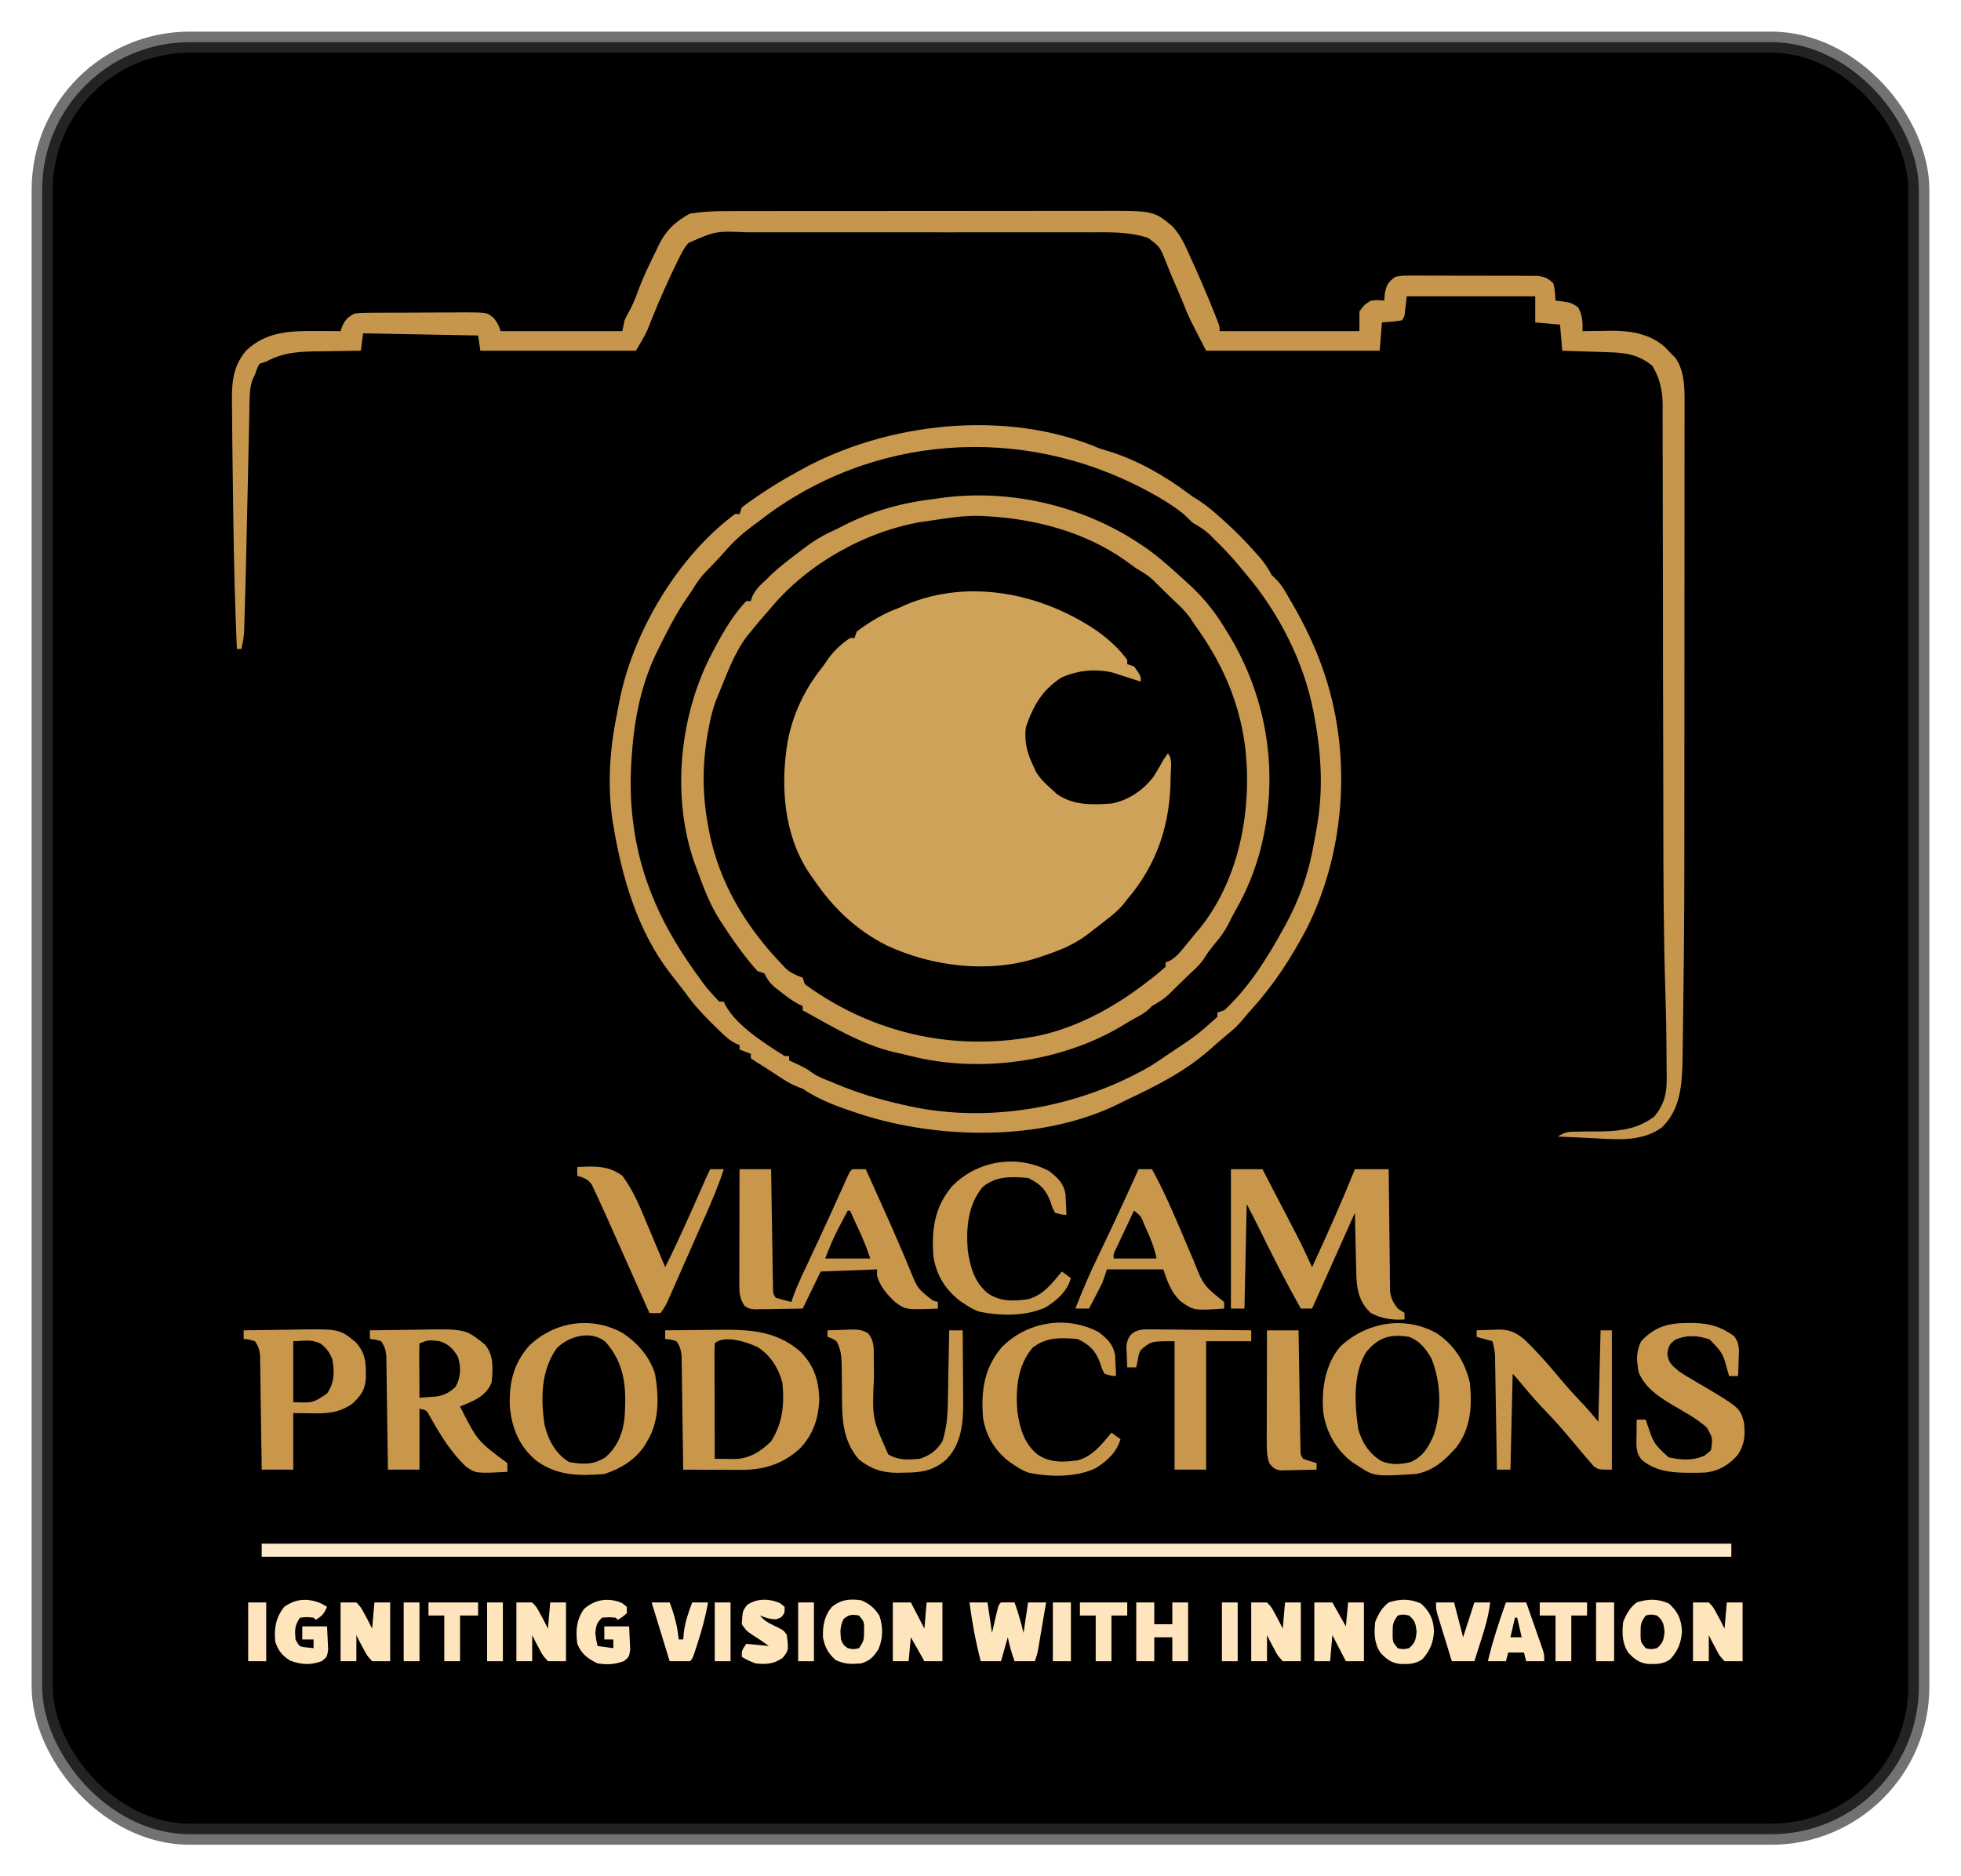 <svg width="93" height="89" viewBox="0 0 93 89" fill="none" xmlns="http://www.w3.org/2000/svg">
<g filter="url(#filter0_f_31_3)">
<rect x="2" y="2" width="89" height="85" rx="7" fill="black"/>
<rect x="2" y="2" width="89" height="85" rx="7" stroke="#333333" stroke-opacity="0.69"/>
</g>
<path d="M52.07 29.956C52.593 30.338 53.08 30.777 53.459 31.298V31.504L53.78 31.608C54.101 32.055 54.101 32.055 54.101 32.331L53.917 32.27C53.658 32.186 53.398 32.103 53.139 32.021L52.758 31.898C51.929 31.709 51.139 31.796 50.359 32.124C49.411 32.729 48.999 33.484 48.649 34.499C48.58 35.151 48.688 35.663 48.97 36.254L49.117 36.583C49.315 36.915 49.532 37.133 49.825 37.39L50.126 37.667C50.892 38.204 51.796 38.182 52.711 38.113C53.519 37.967 54.253 37.455 54.724 36.814C54.881 36.562 55.027 36.307 55.17 36.048L55.384 35.738C55.626 35.972 55.516 36.516 55.517 36.829C55.511 39.025 54.917 40.944 53.459 42.656L53.257 42.915C53.011 43.197 52.749 43.414 52.451 43.643L52.151 43.876L51.856 44.102L51.576 44.321C50.914 44.824 50.189 45.106 49.397 45.366L49.155 45.447C46.856 46.175 44.191 45.841 42.051 44.844C40.606 44.117 39.483 43.038 38.601 41.727L38.455 41.525C37.161 39.678 36.992 37.249 37.366 35.108C37.628 33.807 38.185 32.65 39.028 31.608C39.118 31.479 39.207 31.35 39.296 31.221C39.574 30.844 39.916 30.528 40.311 30.265H40.525L40.632 29.956C41.256 29.484 41.921 29.087 42.663 28.82L42.991 28.671C46.024 27.413 49.476 28.171 52.07 29.956Z" fill="#CFA25A"/>
<path d="M34.439 10.014L34.689 10.013C34.963 10.012 35.237 10.012 35.511 10.012L36.104 10.011C36.638 10.011 37.173 10.01 37.708 10.01C38.042 10.01 38.377 10.01 38.711 10.01C39.879 10.009 41.047 10.008 42.214 10.008C43.301 10.008 44.388 10.007 45.475 10.006C46.41 10.004 47.344 10.004 48.279 10.004C48.837 10.004 49.394 10.004 49.952 10.002C50.476 10.001 51.001 10.001 51.525 10.002C51.717 10.002 51.909 10.002 52.101 10.001C54.704 9.993 54.704 9.993 55.594 10.726C56.001 11.158 56.219 11.663 56.453 12.196L56.619 12.561C56.935 13.259 57.236 13.964 57.522 14.674L57.619 14.914C57.842 15.473 57.842 15.473 57.842 15.707H64.47V14.777C64.697 14.461 64.697 14.461 65.004 14.261C65.359 14.229 65.359 14.229 65.646 14.261L65.672 13.925C65.762 13.493 65.825 13.387 66.18 13.125C66.497 13.073 66.497 13.073 66.87 13.073L67.293 13.07C67.446 13.071 67.598 13.073 67.75 13.074C67.907 13.074 68.063 13.074 68.22 13.073C68.548 13.073 68.876 13.075 69.203 13.077C69.623 13.08 70.043 13.08 70.463 13.078C70.786 13.078 71.109 13.078 71.433 13.08C71.587 13.08 71.742 13.08 71.897 13.08C72.113 13.079 72.33 13.081 72.546 13.083L72.919 13.085C73.267 13.129 73.415 13.2 73.663 13.435C73.749 13.713 73.75 13.968 73.77 14.261L74.124 14.3C74.518 14.364 74.518 14.364 74.839 14.571C75.052 14.96 75.061 15.272 75.053 15.707C75.113 15.705 75.173 15.704 75.235 15.703C75.513 15.699 75.791 15.696 76.068 15.694C76.163 15.692 76.258 15.69 76.356 15.688C77.325 15.681 78.223 15.817 78.968 16.468L79.222 16.739L79.456 16.971C79.908 17.635 79.894 18.448 79.89 19.219L79.89 19.523C79.891 19.857 79.89 20.191 79.889 20.524C79.89 21.419 79.89 22.314 79.888 23.208C79.888 23.83 79.888 24.452 79.888 25.073C79.888 26.313 79.887 27.553 79.885 28.793C79.883 30.269 79.882 31.746 79.883 33.222V33.44C79.883 43.473 79.883 43.473 79.825 47.975C79.822 48.201 79.819 48.427 79.817 48.653C79.812 49.056 79.807 49.459 79.8 49.862L79.796 50.202C79.773 51.372 79.721 52.622 78.804 53.482C77.796 54.227 76.439 54.023 75.24 53.969L74.84 53.952C74.519 53.939 74.198 53.925 73.877 53.911C74.246 53.673 74.388 53.678 74.823 53.676L75.2 53.669C75.46 53.667 75.72 53.665 75.98 53.664C76.927 53.646 77.709 53.526 78.467 52.949C78.927 52.37 79.056 51.855 79.043 51.135L79.042 50.896C79.041 50.642 79.038 50.389 79.035 50.136C79.034 49.978 79.033 49.821 79.033 49.663C79.028 48.826 79.012 47.989 78.983 47.152C78.892 44.392 78.885 41.633 78.883 38.873C78.882 37.888 78.88 36.903 78.878 35.918L78.876 35.263C78.874 34.448 78.872 33.633 78.871 32.819L78.87 32.594C78.868 31.385 78.867 30.176 78.866 28.967C78.865 27.717 78.863 26.468 78.859 25.218C78.857 24.52 78.855 23.821 78.856 23.123C78.856 22.469 78.855 21.815 78.852 21.161C78.851 20.921 78.851 20.682 78.852 20.443C78.853 20.115 78.851 19.788 78.849 19.461L78.852 19.176C78.843 18.519 78.714 17.932 78.367 17.358C77.74 16.826 77.11 16.733 76.293 16.706L75.904 16.693L75.5 16.681L75.091 16.668C74.757 16.657 74.424 16.646 74.091 16.636L73.984 15.397L72.808 15.293V14.054H66.715L66.608 14.984L66.501 15.19C66.182 15.252 65.864 15.267 65.539 15.293L65.432 16.636H57.201C56.38 15.049 56.38 15.049 56.128 14.415C55.968 14.015 55.794 13.62 55.621 13.225C55.499 12.937 55.384 12.648 55.27 12.357C55.004 11.704 55.004 11.704 54.444 11.283C53.528 10.982 52.6 11.016 51.645 11.02C51.452 11.02 51.258 11.019 51.065 11.018C50.542 11.017 50.019 11.017 49.496 11.018C48.948 11.019 48.4 11.018 47.851 11.018C46.931 11.018 46.01 11.018 45.089 11.02C44.026 11.021 42.964 11.021 41.901 11.019C40.986 11.018 40.072 11.018 39.158 11.018C38.613 11.019 38.067 11.019 37.522 11.018C37.009 11.017 36.496 11.018 35.984 11.019C35.796 11.02 35.609 11.02 35.421 11.019C33.945 10.955 33.945 10.955 32.652 11.522C32.475 11.716 32.37 11.911 32.254 12.144L32.115 12.422C31.677 13.319 31.272 14.223 30.905 15.149L30.797 15.416L30.704 15.653C30.547 15.993 30.347 16.313 30.156 16.636H22.78L22.673 15.913L17.221 15.81L17.114 16.636L16.806 16.639C16.424 16.643 16.042 16.65 15.66 16.657C15.496 16.66 15.331 16.662 15.167 16.664C14.24 16.672 13.45 16.698 12.625 17.152L12.304 17.255C12.183 17.492 12.183 17.492 12.09 17.772L11.98 17.997C11.85 18.363 11.84 18.708 11.834 19.09L11.828 19.331C11.822 19.594 11.817 19.857 11.813 20.119C11.797 20.797 11.782 21.474 11.769 22.151C11.759 22.639 11.748 23.126 11.738 23.613L11.731 23.901C11.721 24.377 11.71 24.852 11.7 25.327C11.676 26.434 11.65 27.541 11.616 28.648C11.61 28.857 11.604 29.066 11.598 29.275L11.586 29.651C11.583 29.758 11.58 29.865 11.576 29.975C11.557 30.252 11.512 30.511 11.449 30.782H11.235C11.146 28.837 11.1 26.893 11.071 24.946C11.067 24.657 11.062 24.369 11.058 24.08C11.044 23.221 11.032 22.362 11.024 21.503L11.016 20.821C11.012 20.44 11.009 20.059 11.007 19.678C11.005 19.535 11.004 19.391 11.002 19.247C10.991 18.232 10.992 17.464 11.663 16.636C12.624 15.729 13.736 15.69 15.017 15.7L15.348 15.701C15.616 15.703 15.884 15.704 16.152 15.707L16.233 15.468C16.385 15.152 16.487 15.057 16.794 14.88C17.081 14.84 17.081 14.84 17.413 14.837L17.79 14.832H18.196L18.615 14.83C18.907 14.828 19.199 14.828 19.491 14.829C19.865 14.829 20.238 14.826 20.612 14.822C20.969 14.819 21.326 14.819 21.684 14.819L22.09 14.814C23.122 14.822 23.122 14.822 23.45 15.123C23.635 15.397 23.635 15.397 23.742 15.707H29.515L29.621 15.19C29.71 14.999 29.71 14.999 29.815 14.816C29.989 14.493 30.126 14.172 30.25 13.829C30.494 13.16 30.802 12.525 31.118 11.886L31.235 11.636C31.564 10.954 32.034 10.495 32.721 10.131C33.296 10.04 33.858 10.012 34.439 10.014Z" fill="#C6964D"/>
<path d="M52.177 21.282C52.321 21.328 52.465 21.371 52.611 21.411C53.945 21.831 55.248 22.568 56.347 23.4C56.569 23.565 56.569 23.565 56.858 23.738C57.259 24.006 57.608 24.304 57.963 24.625L58.172 24.815C58.65 25.254 59.104 25.716 59.533 26.2L59.694 26.381C59.94 26.665 60.14 26.935 60.301 27.271L60.501 27.458C60.786 27.741 60.96 28.064 61.156 28.407L61.362 28.762C61.868 29.65 62.303 30.547 62.653 31.504L62.727 31.707C64.118 35.622 63.85 40.281 61.988 44.008C61.267 45.385 60.447 46.661 59.398 47.824C59.227 48.014 59.061 48.208 58.9 48.405C58.715 48.624 58.533 48.799 58.31 48.98C57.973 49.257 57.646 49.542 57.321 49.832C56.164 50.84 54.835 51.506 53.447 52.163C53.282 52.241 53.119 52.323 52.956 52.405C49.367 54.139 44.529 54.044 40.801 52.847C39.838 52.526 38.903 52.211 38.066 51.639L37.822 51.549C37.481 51.412 37.202 51.233 36.897 51.032L36.574 50.82L36.249 50.607L35.888 50.386L35.608 50.194V49.987L35.073 49.781V49.574L34.881 49.49C34.645 49.367 34.489 49.242 34.299 49.06L34.108 48.877L33.911 48.684L33.707 48.485C33.263 48.047 32.865 47.603 32.508 47.096C32.399 46.956 32.29 46.816 32.18 46.676C32.075 46.541 31.97 46.406 31.866 46.27L31.742 46.109C30.208 44.092 29.492 41.578 29.087 39.145L29.051 38.931C28.802 37.272 28.915 35.519 29.257 33.882C29.297 33.689 29.332 33.494 29.367 33.3C29.997 30.022 32.114 26.424 34.859 24.38H35.073L35.18 24.07C35.403 23.896 35.632 23.73 35.868 23.573L36.075 23.433C36.618 23.07 37.169 22.73 37.746 22.418L37.932 22.314C42.042 20.018 47.76 19.388 52.177 21.282ZM36.035 24.69L35.764 24.89C35.262 25.264 34.822 25.642 34.417 26.113C34.088 26.491 33.736 26.847 33.388 27.208C33.164 27.461 32.998 27.705 32.828 27.994C32.715 28.16 32.601 28.325 32.488 28.491C32.003 29.225 31.609 29.996 31.225 30.782L31.071 31.094C30.325 32.706 30.039 34.4 29.942 36.151L29.929 36.366C29.828 38.296 30.105 40.325 30.797 42.14L30.883 42.364C31.393 43.677 32.073 44.833 32.888 45.992L33.033 46.198C33.528 46.889 33.528 46.889 34.111 47.509H34.325L34.41 47.694C34.96 48.673 36.274 49.499 37.211 50.09H37.425V50.297L37.597 50.376C38.234 50.676 38.234 50.676 38.501 50.871C38.793 51.08 39.123 51.195 39.456 51.329L39.653 51.412C40.686 51.846 41.725 52.156 42.823 52.401L43.175 52.479C47.008 53.296 51.212 52.506 54.569 50.563C54.809 50.411 55.043 50.252 55.277 50.09C55.396 50.011 55.515 49.931 55.634 49.851C56.746 49.112 56.746 49.112 57.735 48.232V48.025L58.056 47.922C59.199 46.877 60.103 45.438 60.835 44.102C60.9 43.988 60.9 43.988 60.965 43.872C61.619 42.668 62.068 41.42 62.296 40.079C62.335 39.851 62.379 39.624 62.422 39.397C62.768 37.537 62.676 35.839 62.332 33.983L62.289 33.747C61.838 31.408 60.675 29.111 59.125 27.271L58.87 26.961C58.476 26.488 58.077 26.044 57.629 25.619L57.361 25.348C57.106 25.113 56.861 24.965 56.559 24.793L56.132 24.38C55.626 23.982 55.099 23.653 54.529 23.347L54.339 23.245C48.444 20.1 41.316 20.588 36.035 24.69Z" fill="#C8994F"/>
<path d="M54.101 25.825L54.296 25.954C54.995 26.438 55.615 27.012 56.239 27.581C56.312 27.647 56.386 27.713 56.461 27.782C57.089 28.368 57.616 29.021 58.056 29.749L58.256 30.069C60.151 33.175 60.669 36.798 59.779 40.289C59.5 41.327 59.128 42.258 58.587 43.194C58.474 43.396 58.371 43.601 58.268 43.808C58.107 44.123 57.908 44.419 57.675 44.689C57.474 44.929 57.297 45.152 57.134 45.418C56.946 45.716 56.714 45.925 56.453 46.167C56.328 46.287 56.203 46.407 56.078 46.528L55.886 46.714C55.73 46.865 55.576 47.019 55.424 47.173C55.175 47.401 54.931 47.55 54.635 47.715L54.488 47.864C54.277 48.06 54.041 48.184 53.786 48.319C53.636 48.401 53.488 48.487 53.344 48.577C50.609 50.269 46.932 50.856 43.765 50.219C43.432 50.147 43.1 50.069 42.77 49.987L42.365 49.897C41.084 49.584 39.952 48.969 38.815 48.335L38.578 48.204L38.066 47.922V47.715L37.89 47.64C37.576 47.476 37.315 47.275 37.037 47.057L36.726 46.816C36.482 46.596 36.389 46.449 36.249 46.167L35.928 46.063C35.757 45.879 35.594 45.687 35.441 45.489L35.301 45.311C34.937 44.84 34.602 44.353 34.278 43.856L34.145 43.652C33.655 42.885 33.348 42.059 33.042 41.21L32.927 40.901C31.861 37.839 32.21 34.118 33.642 31.224C34.122 30.292 34.655 29.279 35.394 28.51H35.608L35.681 28.284C35.851 27.933 36.063 27.741 36.356 27.477L36.59 27.239C37.022 26.84 37.489 26.49 37.959 26.135L38.189 25.959C38.581 25.664 38.967 25.422 39.417 25.219C39.612 25.129 39.803 25.034 39.993 24.935C41.382 24.223 42.811 23.837 44.373 23.657L44.605 23.622C47.901 23.167 51.376 23.99 54.101 25.825ZM44.16 24.69L43.771 24.743C41.051 25.183 38.295 26.751 36.57 28.82L36.334 29.091C36.087 29.376 35.845 29.664 35.608 29.956L35.434 30.166C34.828 30.966 34.486 31.93 34.111 32.847L34.02 33.063C33.828 33.534 33.706 33.994 33.617 34.492L33.576 34.712C33.305 36.214 33.298 37.639 33.577 39.145L33.644 39.507C34.121 41.856 35.332 43.892 36.997 45.65L37.271 45.941C37.533 46.168 37.743 46.252 38.066 46.373L38.173 46.683C38.4 46.854 38.634 47.016 38.875 47.167L39.093 47.305C42.166 49.208 45.718 49.836 49.303 49.116C51.243 48.684 52.993 47.679 54.529 46.476L54.756 46.3C54.934 46.157 55.106 46.008 55.277 45.857V45.65L55.461 45.581C55.781 45.401 55.956 45.176 56.185 44.895L56.429 44.6L56.666 44.308L56.894 44.039C58.825 41.647 59.395 38.294 59.043 35.357C58.752 33.224 57.941 31.403 56.666 29.646L56.446 29.31C56.224 29.006 55.984 28.767 55.704 28.51C55.579 28.39 55.455 28.27 55.33 28.149L55.137 27.963C54.982 27.811 54.828 27.658 54.675 27.503C54.424 27.273 54.183 27.133 53.887 26.961C53.706 26.831 53.525 26.7 53.346 26.567C51.437 25.225 49.063 24.599 46.725 24.483L46.496 24.47C45.709 24.448 44.934 24.573 44.16 24.69Z" fill="#C8994F"/>
<path d="M12.411 73.219H82.108V73.839H12.411V73.219Z" fill="#FDEACB"/>
<path d="M58.377 55.459H59.873C60.14 55.972 60.406 56.484 60.672 56.997C60.762 57.171 60.853 57.345 60.943 57.518C61.074 57.77 61.204 58.021 61.335 58.273L61.456 58.505C61.728 59.032 61.982 59.566 62.225 60.106C62.935 58.569 63.623 57.028 64.256 55.459H65.86L65.864 56.011C65.87 56.612 65.877 57.214 65.885 57.816C65.889 58.18 65.894 58.545 65.897 58.91C65.9 59.329 65.906 59.749 65.912 60.169L65.914 60.564L65.92 60.934L65.924 61.258C65.973 61.599 66.076 61.792 66.287 62.068L66.608 62.274V62.584C66.013 62.62 65.534 62.553 65.004 62.274C64.409 61.714 64.331 61.059 64.319 60.288L64.313 60.074C64.306 59.814 64.301 59.553 64.296 59.293L64.256 57.525L62.225 62.068H61.691C60.98 60.806 60.327 59.522 59.694 58.222C59.509 57.849 59.316 57.481 59.125 57.112L59.018 62.068H58.377V55.459Z" fill="#C9974C"/>
<path d="M35.073 55.459H36.57L36.578 55.996C36.587 56.581 36.596 57.166 36.606 57.751C36.612 58.106 36.618 58.46 36.623 58.815C36.629 59.222 36.636 59.63 36.643 60.037L36.648 60.424L36.655 60.781L36.66 61.097C36.66 61.346 36.66 61.346 36.783 61.552C37.031 61.627 37.28 61.696 37.532 61.758L37.621 61.487C37.741 61.153 37.878 60.836 38.029 60.514L38.199 60.15L38.38 59.764C38.506 59.496 38.631 59.228 38.756 58.96L38.852 58.755C39.226 57.952 39.591 57.145 39.954 56.338L40.092 56.032L40.213 55.764C40.311 55.563 40.311 55.563 40.418 55.459C40.632 55.455 40.846 55.455 41.059 55.459C41.301 55.994 41.542 56.529 41.782 57.064C42.116 57.806 42.447 58.548 42.764 59.297C42.812 59.409 42.859 59.521 42.908 59.636C42.996 59.846 43.084 60.056 43.171 60.266C43.518 61.125 43.518 61.125 44.24 61.687L44.48 61.758V62.068C42.954 62.127 42.954 62.127 42.449 61.758C42.063 61.393 41.741 61.03 41.594 60.519V60.209L38.922 60.312L38.066 62.068C37.645 62.076 37.225 62.082 36.803 62.087L36.441 62.095L36.093 62.098L35.773 62.103C35.501 62.068 35.501 62.068 35.31 61.937C35.046 61.574 35.06 61.19 35.061 60.758V60.401L35.063 60.017L35.063 59.623C35.064 59.278 35.065 58.933 35.066 58.588C35.067 58.236 35.068 57.884 35.068 57.531C35.069 56.841 35.071 56.15 35.073 55.459L35.073 55.459ZM40.204 57.421C40.086 57.645 39.968 57.869 39.85 58.093L39.75 58.281C39.506 58.747 39.328 59.197 39.135 59.693H41.273C41.09 59.163 41.09 59.163 40.875 58.652L40.775 58.432L40.672 58.209L40.567 57.978C40.482 57.793 40.397 57.607 40.311 57.421H40.204ZM31.546 63.1C32.135 63.093 32.724 63.087 33.314 63.083C33.514 63.082 33.714 63.08 33.914 63.077C35.439 63.057 36.762 63.072 37.954 64.107C38.606 64.761 38.822 65.456 38.855 66.353C38.825 67.257 38.565 68.072 37.906 68.734C37.1 69.457 36.196 69.727 35.115 69.719L34.88 69.718C34.632 69.718 34.385 69.717 34.138 69.715C33.559 69.714 32.98 69.712 32.401 69.709L32.398 69.496C32.389 68.766 32.378 68.035 32.367 67.305C32.363 67.032 32.359 66.76 32.356 66.487C32.351 66.096 32.345 65.704 32.338 65.312L32.334 64.942L32.328 64.598L32.324 64.295C32.293 64.018 32.241 63.847 32.08 63.617C31.807 63.533 31.807 63.533 31.546 63.513V63.1ZM33.897 63.72C33.888 63.891 33.884 64.063 33.885 64.234V64.566L33.887 64.927L33.887 65.295C33.888 65.684 33.889 66.073 33.891 66.463C33.891 66.726 33.892 66.989 33.892 67.252C33.893 67.899 33.895 68.546 33.897 69.192C34.103 69.196 34.308 69.198 34.513 69.2L34.859 69.204C35.57 69.178 36.071 68.848 36.57 68.366C37.13 67.485 37.204 66.591 37.104 65.579C36.93 64.912 36.54 64.279 35.935 63.9C35.462 63.666 34.338 63.294 33.897 63.72ZM17.542 63.1C18.101 63.09 18.66 63.083 19.219 63.078C19.409 63.076 19.598 63.073 19.788 63.069C22.071 63.027 22.071 63.027 23 63.778C23.434 64.305 23.374 64.935 23.314 65.579C23.04 66.242 22.463 66.446 21.818 66.714C22.641 68.344 22.641 68.344 24.063 69.399V69.812C22.577 69.89 22.577 69.89 22.104 69.568C21.375 68.878 20.855 68.02 20.376 67.158C20.23 66.89 20.23 66.89 19.894 66.818V69.709H18.397L18.391 69.194C18.383 68.564 18.373 67.935 18.363 67.305C18.359 67.032 18.355 66.76 18.352 66.487C18.347 66.096 18.341 65.704 18.335 65.312L18.331 64.942L18.324 64.598L18.32 64.295C18.289 64.018 18.237 63.847 18.076 63.617C17.803 63.533 17.803 63.533 17.542 63.513V63.1ZM19.894 63.72C19.884 63.911 19.882 64.103 19.883 64.295L19.884 64.647L19.887 65.017L19.889 65.389C19.89 65.693 19.892 65.997 19.894 66.301C20.064 66.288 20.235 66.275 20.405 66.26L20.692 66.238C21.087 66.18 21.313 66.045 21.604 65.785C21.862 65.309 21.875 64.847 21.711 64.34C21.49 63.982 21.274 63.751 20.856 63.617C20.334 63.552 20.334 63.552 19.894 63.72ZM68.149 63.246C69.002 63.83 69.47 64.602 69.708 65.579C69.81 66.697 69.773 67.718 69.064 68.651C68.527 69.259 67.98 69.765 67.142 69.915C65.17 70.035 65.17 70.035 64.363 69.502L64.138 69.357C63.383 68.798 62.896 67.933 62.76 67.024C62.659 65.945 62.829 64.741 63.558 63.874C64.804 62.707 66.621 62.386 68.149 63.246ZM64.791 64.133C64.151 65.151 64.247 66.637 64.412 67.777C64.586 68.414 64.938 68.966 65.531 69.313C65.981 69.487 66.463 69.471 66.925 69.339C67.502 69.072 67.764 68.615 67.998 68.057C68.379 66.902 68.339 65.572 67.891 64.443C67.618 63.979 67.348 63.606 66.822 63.41C65.923 63.258 65.358 63.442 64.791 64.133ZM29.535 63.23C30.248 63.709 30.822 64.363 31.067 65.178C31.249 66.248 31.278 67.412 30.69 68.366L30.557 68.59C30.104 69.253 29.434 69.666 28.659 69.915C27.466 70.009 26.457 70.009 25.452 69.296C24.639 68.626 24.292 67.784 24.183 66.772C24.128 65.638 24.334 64.668 25.125 63.803C26.33 62.675 28.058 62.414 29.535 63.23ZM26.401 63.952C25.649 65.017 25.642 66.33 25.822 67.569C26 68.289 26.325 68.942 26.989 69.347C27.634 69.466 28.134 69.486 28.702 69.129C29.289 68.638 29.546 67.96 29.621 67.231C29.711 65.881 29.663 64.708 28.706 63.636C28.004 63.076 26.954 63.387 26.401 63.952Z" fill="#C9974B"/>
<path d="M11.556 63.1C12.098 63.09 12.639 63.083 13.181 63.078C13.365 63.076 13.549 63.073 13.732 63.069C16.098 63.024 16.098 63.024 16.871 63.667C17.36 64.199 17.359 64.7 17.351 65.378C17.31 65.934 17.112 66.202 16.707 66.585C16.077 67.015 15.52 67.053 14.776 67.037L13.908 67.024V69.709H12.411L12.405 69.194C12.396 68.564 12.387 67.935 12.377 67.305C12.373 67.032 12.369 66.76 12.366 66.487C12.361 66.096 12.355 65.704 12.348 65.312L12.345 64.942L12.338 64.598L12.334 64.295C12.303 64.018 12.251 63.847 12.09 63.617C11.817 63.533 11.817 63.533 11.556 63.513V63.1ZM13.908 63.617V66.508C14.849 66.543 14.849 66.543 15.511 66.095C15.865 65.581 15.87 65.061 15.758 64.462C15.613 64.121 15.489 63.947 15.19 63.72C14.774 63.568 14.774 63.568 13.908 63.617Z" fill="#C8974C"/>
<path d="M70.029 63.1C70.282 63.089 70.536 63.081 70.79 63.075L71.006 63.064C71.561 63.054 71.849 63.177 72.273 63.513C72.469 63.699 72.658 63.891 72.841 64.088L72.995 64.252C73.403 64.694 73.792 65.151 74.176 65.612C74.49 65.981 74.821 66.333 75.155 66.684C75.38 66.928 75.59 67.183 75.801 67.437L75.908 63.1H76.442V69.709C75.801 69.709 75.801 69.709 75.562 69.523L75.34 69.263L75.09 68.977L74.839 68.676L74.601 68.395C74.442 68.206 74.283 68.017 74.124 67.828C73.788 67.437 73.432 67.066 73.076 66.692C72.712 66.302 72.371 65.896 72.029 65.487C71.864 65.283 71.864 65.283 71.739 65.165L71.632 69.709H70.991L70.987 69.496C70.976 68.766 70.963 68.035 70.951 67.305C70.946 67.032 70.942 66.76 70.938 66.487C70.931 66.096 70.924 65.704 70.918 65.312L70.912 64.942L70.906 64.598L70.901 64.295C70.887 64.065 70.845 63.837 70.777 63.617L70.029 63.41V63.1ZM80.05 62.752L80.31 62.752C81.085 62.768 81.614 62.929 82.237 63.371C82.51 63.722 82.475 64.049 82.455 64.469L82.45 64.702C82.444 64.891 82.437 65.08 82.429 65.269H82.001L81.942 65.061C81.704 64.179 81.704 64.179 81.079 63.533C80.505 63.338 79.995 63.305 79.436 63.552C79.157 63.771 79.122 63.873 79.075 64.217C79.129 64.665 79.301 64.766 79.649 65.062C79.918 65.242 80.197 65.404 80.478 65.566C82.515 66.767 82.515 66.767 82.708 67.471C82.772 68.063 82.751 68.456 82.429 68.986C82.022 69.466 81.55 69.758 80.912 69.843C80.657 69.857 80.406 69.86 80.15 69.857L79.879 69.855C79.132 69.838 78.449 69.734 77.865 69.249C77.549 68.888 77.607 68.486 77.612 68.037L77.615 67.639L77.618 67.334H78.046L78.124 67.564C78.432 68.474 78.432 68.474 79.128 69.121C79.712 69.256 80.283 69.293 80.832 69.044C81.027 68.898 81.027 68.898 81.146 68.779C81.227 68.198 81.227 68.198 80.943 67.709C80.446 67.266 79.838 66.949 79.264 66.61C78.607 66.211 78.022 65.811 77.715 65.101C77.618 64.552 77.574 64.135 77.832 63.617C78.475 62.927 79.115 62.75 80.05 62.752Z" fill="#C9974B"/>
<path d="M52.103 63.184C52.516 63.508 52.785 63.753 52.883 64.27L52.898 64.63L52.917 64.993L52.925 65.269C52.671 65.248 52.671 65.248 52.391 65.165C52.267 64.948 52.267 64.948 52.183 64.675C51.968 64.081 51.697 63.798 51.108 63.513C50.29 63.446 49.624 63.415 48.97 63.926C48.251 64.771 48.164 65.885 48.248 66.944C48.365 67.735 48.551 68.44 49.19 68.979C49.789 69.386 50.415 69.366 51.12 69.263C51.84 69.064 52.256 68.496 52.711 67.953L53.139 68.263C52.962 68.888 52.506 69.292 51.961 69.64C51.027 70.085 49.764 70.064 48.762 69.847C48.52 69.753 48.327 69.648 48.115 69.502L47.887 69.35C47.176 68.815 46.75 68.093 46.618 67.231C46.527 65.98 46.66 64.903 47.506 63.904C48.696 62.694 50.562 62.37 52.103 63.184ZM49.752 55.544C50.164 55.868 50.434 56.112 50.532 56.63L50.547 56.989L50.565 57.352L50.573 57.628C50.319 57.607 50.319 57.607 50.039 57.525C49.916 57.307 49.916 57.307 49.832 57.034C49.616 56.441 49.346 56.157 48.756 55.873C47.938 55.805 47.272 55.775 46.618 56.286C45.899 57.13 45.812 58.244 45.896 59.303C46.013 60.094 46.199 60.799 46.839 61.339C47.438 61.745 48.063 61.725 48.769 61.622C49.489 61.423 49.904 60.855 50.359 60.312L50.787 60.622C50.611 61.247 50.154 61.651 49.609 61.999C48.675 62.444 47.413 62.423 46.41 62.206C46.168 62.112 45.975 62.007 45.763 61.861L45.535 61.709C44.824 61.174 44.398 60.452 44.266 59.59C44.175 58.339 44.309 57.263 45.155 56.263C46.344 55.053 48.21 54.729 49.752 55.544Z" fill="#C8974B"/>
<path d="M53.994 55.459H54.635C55.189 56.475 55.642 57.522 56.092 58.583C56.197 58.831 56.303 59.08 56.409 59.328C56.474 59.481 56.539 59.634 56.604 59.787C57.075 60.97 57.075 60.97 58.056 61.758V62.068C56.608 62.164 56.608 62.164 55.98 61.712C55.529 61.284 55.369 60.787 55.17 60.209H52.497L52.284 60.829C52.176 61.05 52.065 61.269 51.95 61.487L51.775 61.819L51.642 62.068H51.001C51.341 61.184 51.72 60.314 52.137 59.461C52.777 58.136 53.39 56.8 53.994 55.459ZM53.78 57.421C53.619 57.761 53.459 58.101 53.299 58.441C53.253 58.538 53.207 58.635 53.16 58.734L53.029 59.015L52.906 59.273C52.805 59.48 52.805 59.48 52.818 59.693H54.849C54.745 59.189 54.587 58.789 54.375 58.325L54.273 58.096C54.114 57.687 54.114 57.687 53.78 57.421Z" fill="#C9974C"/>
<path d="M39.242 63.1C39.518 63.089 39.794 63.081 40.071 63.075L40.307 63.064C40.659 63.058 40.895 63.062 41.189 63.259C41.45 63.606 41.441 63.914 41.438 64.327C41.439 64.406 41.44 64.485 41.442 64.567C41.445 64.82 41.446 65.073 41.447 65.327C41.358 67.275 41.358 67.275 42.128 68.986C42.604 69.271 43.082 69.246 43.625 69.192C44.13 69.021 44.411 68.805 44.694 68.366C44.895 67.733 44.943 67.148 44.952 66.488L44.958 66.193C44.965 65.885 44.97 65.577 44.974 65.269L44.987 64.638C44.997 64.126 45.006 63.613 45.015 63.1H45.656C45.661 63.684 45.665 64.268 45.668 64.852C45.669 65.051 45.67 65.249 45.672 65.447C45.675 65.734 45.676 66.02 45.677 66.307L45.68 66.571C45.68 67.529 45.583 68.521 44.863 69.241C44.224 69.786 43.661 69.849 42.843 69.851L42.579 69.858C41.846 69.862 41.311 69.678 40.74 69.233C39.886 68.247 39.94 67.132 39.93 65.914C39.928 65.668 39.925 65.422 39.921 65.175C39.918 65.023 39.916 64.871 39.916 64.719C39.909 64.308 39.871 63.981 39.67 63.617C39.454 63.478 39.454 63.478 39.242 63.41V63.1Z" fill="#C8974B"/>
<path d="M27.377 55.356C28.177 55.31 28.86 55.278 29.515 55.769C30.051 56.488 30.37 57.296 30.71 58.112C30.768 58.248 30.826 58.384 30.883 58.52C31.106 59.048 31.327 59.577 31.546 60.106C32.231 58.734 32.843 57.332 33.459 55.93C33.529 55.771 33.604 55.614 33.684 55.459H34.325C34.076 56.223 33.768 56.953 33.443 57.688L33.28 58.057C33.167 58.313 33.054 58.569 32.941 58.824C32.797 59.151 32.652 59.479 32.508 59.806C32.37 60.12 32.231 60.434 32.093 60.747L31.936 61.103L31.791 61.432L31.662 61.722C31.546 61.965 31.546 61.965 31.332 62.274C31.051 62.294 31.051 62.294 30.797 62.274L30.712 62.081C30.416 61.414 30.119 60.748 29.822 60.081C29.711 59.833 29.601 59.585 29.491 59.336C29.331 58.978 29.172 58.619 29.012 58.261L28.865 57.928C28.727 57.621 28.587 57.314 28.446 57.008L28.31 56.708L28.176 56.427L28.06 56.178C27.869 55.919 27.686 55.862 27.377 55.769V55.356Z" fill="#C9974B"/>
<path d="M54.436 63.053H54.767L55.121 63.06L55.486 63.062C55.871 63.064 56.255 63.069 56.64 63.075C56.9 63.077 57.161 63.078 57.422 63.08C58.061 63.085 58.7 63.092 59.339 63.1V63.617H57.201V69.709H55.704V63.617C54.597 63.614 54.597 63.614 54.101 64.03C54.005 64.238 54.005 64.238 53.967 64.462L53.887 64.856H53.459C53.448 64.641 53.439 64.426 53.433 64.21L53.418 63.847C53.492 63.25 53.839 63.048 54.436 63.053Z" fill="#C8964C"/>
<path d="M60.087 63.1H61.584L61.592 63.637C61.601 64.222 61.61 64.807 61.62 65.392C61.626 65.746 61.632 66.101 61.637 66.456C61.643 66.863 61.65 67.271 61.657 67.678L61.662 68.065L61.669 68.422L61.674 68.738C61.674 68.987 61.674 68.987 61.797 69.192C62.009 69.267 62.223 69.337 62.439 69.399V69.709C62.125 69.717 61.811 69.723 61.497 69.728L61.227 69.736L60.967 69.739L60.728 69.744C60.45 69.698 60.362 69.615 60.194 69.399C60.08 69.063 60.074 68.751 60.075 68.399V68.042L60.077 67.658L60.077 67.264C60.078 66.919 60.079 66.574 60.08 66.229C60.081 65.877 60.081 65.525 60.082 65.172C60.083 64.482 60.085 63.791 60.087 63.1Z" fill="#C8974B"/>
<path d="M45.977 76.007H46.832L47.046 77.453L47.199 76.788C47.353 76.123 47.353 76.123 47.473 76.007C47.687 76.003 47.901 76.003 48.115 76.007C48.288 76.484 48.419 76.962 48.542 77.453L48.756 76.007H49.611C49.543 76.414 49.473 76.82 49.404 77.227L49.345 77.577L49.288 77.913L49.235 78.223C49.184 78.485 49.184 78.485 49.077 78.795H48.115C47.98 78.424 47.873 78.045 47.794 77.659L47.473 78.795H46.511C46.272 77.869 46.102 76.953 45.977 76.007ZM62.332 76.007H63.187L63.828 77.143L63.935 76.007H64.684V78.795H63.828L63.187 77.556L63.08 78.795H62.332V76.007ZM80.291 76.007H81.039C81.249 76.226 81.249 76.226 81.4 76.511L81.556 76.794L81.68 77.04L81.787 77.246L81.894 76.007H82.642V78.795H81.787C81.54 78.524 81.54 78.524 81.36 78.176L81.173 77.827L81.039 77.556V78.795H80.291V76.007ZM59.339 76.007H60.087C60.297 76.226 60.297 76.226 60.448 76.511L60.604 76.794L60.728 77.04L60.835 77.246L60.942 76.007H61.691V78.795H60.835C60.588 78.524 60.588 78.524 60.408 78.176L60.221 77.827L60.087 77.556V78.795H59.339V76.007Z" fill="#FFE5BC"/>
<path d="M42.342 76.007H43.197L43.839 77.246L43.946 76.007H44.694V78.795H43.839L43.197 77.659L43.09 78.795H42.342V76.007Z" fill="#FFE5BD"/>
<path d="M24.49 76.007H25.239C25.448 76.226 25.448 76.226 25.599 76.511L25.756 76.794L25.88 77.04L25.987 77.246L26.094 76.007H26.842V78.795H25.987C25.74 78.524 25.74 78.524 25.559 78.176L25.372 77.827L25.239 77.556V78.795H24.49V76.007ZM16.152 76.007H16.901C17.11 76.226 17.11 76.226 17.262 76.511L17.418 76.794L17.542 77.04L17.649 77.246L17.756 76.007H18.504V78.795H17.649C17.402 78.524 17.402 78.524 17.221 78.176L17.034 77.827L16.901 77.556V78.795H16.152V76.007ZM79.148 76.059C79.575 76.442 79.743 76.818 79.766 77.382C79.729 77.915 79.589 78.277 79.222 78.692C78.898 78.938 78.554 78.936 78.148 78.925C77.732 78.873 77.487 78.68 77.217 78.382C76.921 77.924 76.924 77.46 76.977 76.936C77.128 76.561 77.288 76.26 77.618 76.007C78.178 75.827 78.618 75.827 79.148 76.059ZM78.046 76.627C77.823 76.949 77.803 77.033 77.805 77.401L77.804 77.643C77.819 77.896 77.819 77.896 78.046 78.176C78.308 78.236 78.308 78.236 78.58 78.176C78.874 77.931 78.9 77.776 78.941 77.401C78.9 77.027 78.874 76.871 78.58 76.627C78.308 76.567 78.308 76.567 78.046 76.627ZM67.39 76.059C67.816 76.442 67.984 76.818 68.007 77.382C67.97 77.915 67.83 78.277 67.463 78.692C67.139 78.938 66.795 78.936 66.39 78.925C65.973 78.873 65.728 78.68 65.459 78.382C65.162 77.924 65.165 77.46 65.218 76.936C65.369 76.561 65.53 76.26 65.86 76.007C66.419 75.827 66.859 75.827 67.39 76.059ZM66.287 76.627C66.065 76.949 66.044 77.033 66.047 77.401L66.045 77.643C66.06 77.896 66.06 77.896 66.287 78.176C66.55 78.236 66.55 78.236 66.822 78.176C67.115 77.931 67.141 77.776 67.182 77.401C67.141 77.027 67.115 76.871 66.822 76.627C66.55 76.567 66.55 76.567 66.287 76.627ZM40.846 75.904C41.242 76.074 41.471 76.272 41.701 76.627C41.888 77.17 41.882 77.681 41.667 78.214C41.419 78.588 41.285 78.757 40.846 78.898C40.353 78.937 40.088 78.941 39.636 78.743C39.27 78.414 39.118 78.134 39.028 77.659C39.014 77.116 39.09 76.643 39.456 76.214C39.889 75.867 40.304 75.826 40.846 75.904ZM40.011 76.788C39.836 77.134 39.841 77.382 39.884 77.763C39.993 78.021 39.993 78.021 40.204 78.176C40.476 78.236 40.476 78.236 40.739 78.176C40.961 77.853 40.982 77.769 40.979 77.401L40.981 77.159C40.966 76.906 40.966 76.906 40.739 76.627C40.407 76.569 40.268 76.573 40.011 76.788ZM29.508 76.04L29.728 76.214V76.523C29.515 76.698 29.515 76.698 29.301 76.833L29.194 76.73C28.878 76.704 28.878 76.704 28.552 76.73C28.292 76.982 28.273 77.103 28.232 77.453C28.273 77.785 28.273 77.785 28.339 78.072L29.087 78.176V77.763H28.659V77.143H29.835C29.85 77.377 29.86 77.612 29.869 77.847L29.887 78.242C29.835 78.589 29.835 78.589 29.596 78.787C29.161 78.951 28.799 78.969 28.339 78.898C27.87 78.672 27.569 78.444 27.377 77.969C27.3 77.352 27.325 76.843 27.697 76.317C28.224 75.856 28.853 75.757 29.508 76.04Z" fill="#FFE5BC"/>
<path d="M53.887 76.007H54.742V77.04H55.597V76.007H56.346V78.795H55.597V77.659H54.742V78.795H53.887V76.007Z" fill="#FFE4BD"/>
<path d="M15.237 76.059L15.511 76.214C15.364 76.54 15.298 76.626 14.976 76.833L14.87 76.73C14.553 76.696 14.553 76.696 14.228 76.73C13.966 77.111 13.981 77.313 14.014 77.763C14.197 78.105 14.197 78.105 14.562 78.143L14.87 78.176V77.763H14.335V77.143H15.511C15.525 77.377 15.536 77.612 15.544 77.847L15.563 78.242C15.511 78.589 15.511 78.589 15.268 78.787C14.73 78.992 14.294 78.961 13.767 78.769C13.365 78.516 13.203 78.303 13.052 77.866C12.996 77.221 13.073 76.743 13.48 76.214C14.055 75.819 14.595 75.788 15.237 76.059ZM36.991 76.04L37.211 76.214C37.211 76.523 37.211 76.523 37.044 76.711C36.783 76.833 36.783 76.833 36.383 76.749L36.035 76.627C36.235 76.852 36.397 76.957 36.677 77.091C37.174 77.332 37.174 77.332 37.318 77.556C37.401 78.278 37.401 78.278 37.118 78.634C36.7 78.931 36.33 78.953 35.822 78.898C35.447 78.743 35.447 78.743 35.18 78.589C35.18 78.279 35.18 78.279 35.394 77.969L36.463 78.072C36.215 77.893 35.962 77.718 35.701 77.556C35.394 77.35 35.394 77.35 35.18 77.04C35.215 76.412 35.215 76.412 35.434 76.123C35.913 75.803 36.474 75.817 36.991 76.04ZM71.418 76.007H72.38C72.523 76.414 72.666 76.82 72.808 77.227L72.931 77.577L73.048 77.913L73.157 78.223C73.236 78.485 73.236 78.485 73.236 78.795H72.38L72.273 78.382H71.525L71.418 78.795H70.563C70.789 77.844 71.089 76.928 71.418 76.007ZM71.846 76.73L71.632 77.659H72.166L71.953 76.73H71.846Z" fill="#FFE5BC"/>
<path d="M30.904 76.007H31.759C31.983 76.595 32.128 77.138 32.187 77.763H32.401L32.434 77.408C32.496 76.916 32.652 76.47 32.828 76.007H33.577C33.467 76.663 33.293 77.291 33.089 77.924L33.017 78.148C32.842 78.678 32.842 78.678 32.721 78.795H31.759L30.904 76.007Z" fill="#FFE5BD"/>
<path d="M68.104 76.007H68.96L69.387 77.659L69.922 76.007H70.67C70.6 76.633 70.428 77.208 70.236 77.808L70.144 78.096C70.071 78.329 69.996 78.562 69.922 78.795H68.853C68.727 78.389 68.603 77.982 68.479 77.575L68.37 77.225L68.268 76.889L68.173 76.58C68.104 76.317 68.104 76.317 68.104 76.007ZM20.321 76.007H22.673V76.627H21.818V78.795H21.07V76.627H20.321V76.007Z" fill="#FFE4BD"/>
<path d="M73.022 76.007H75.266V76.627H74.518V78.795H73.77V76.627H73.022V76.007ZM51.215 76.007H53.459V76.627H52.711V78.795H51.963V76.627H51.215V76.007ZM75.694 76.007H76.549V78.795H75.694V76.007ZM49.932 76.007H50.787V78.795H49.932V76.007Z" fill="#FFE5BD"/>
<path d="M11.77 76.007H12.625V78.795H11.77V76.007Z" fill="#FFE3BC"/>
<path d="M57.949 76.007H58.697V78.795H57.949V76.007ZM37.852 76.007H38.601V78.795H37.852V76.007Z" fill="#FFE5BD"/>
<path d="M33.897 76.007H34.646V78.795H33.897V76.007Z" fill="#FFE5BC"/>
<path d="M23.101 76.007H23.849V78.795H23.101V76.007Z" fill="#FFE5BD"/>
<path d="M19.145 76.007H19.894V78.795H19.145V76.007Z" fill="#FFE5BC"/>
<defs>
<filter id="filter0_f_31_3" x="0.2" y="0.2" width="92.6" height="88.6" filterUnits="userSpaceOnUse" color-interpolation-filters="sRGB">
<feFlood flood-opacity="0" result="BackgroundImageFix"/>
<feBlend mode="normal" in="SourceGraphic" in2="BackgroundImageFix" result="shape"/>
<feGaussianBlur stdDeviation="0.65" result="effect1_foregroundBlur_31_3"/>
</filter>
</defs>
</svg>
